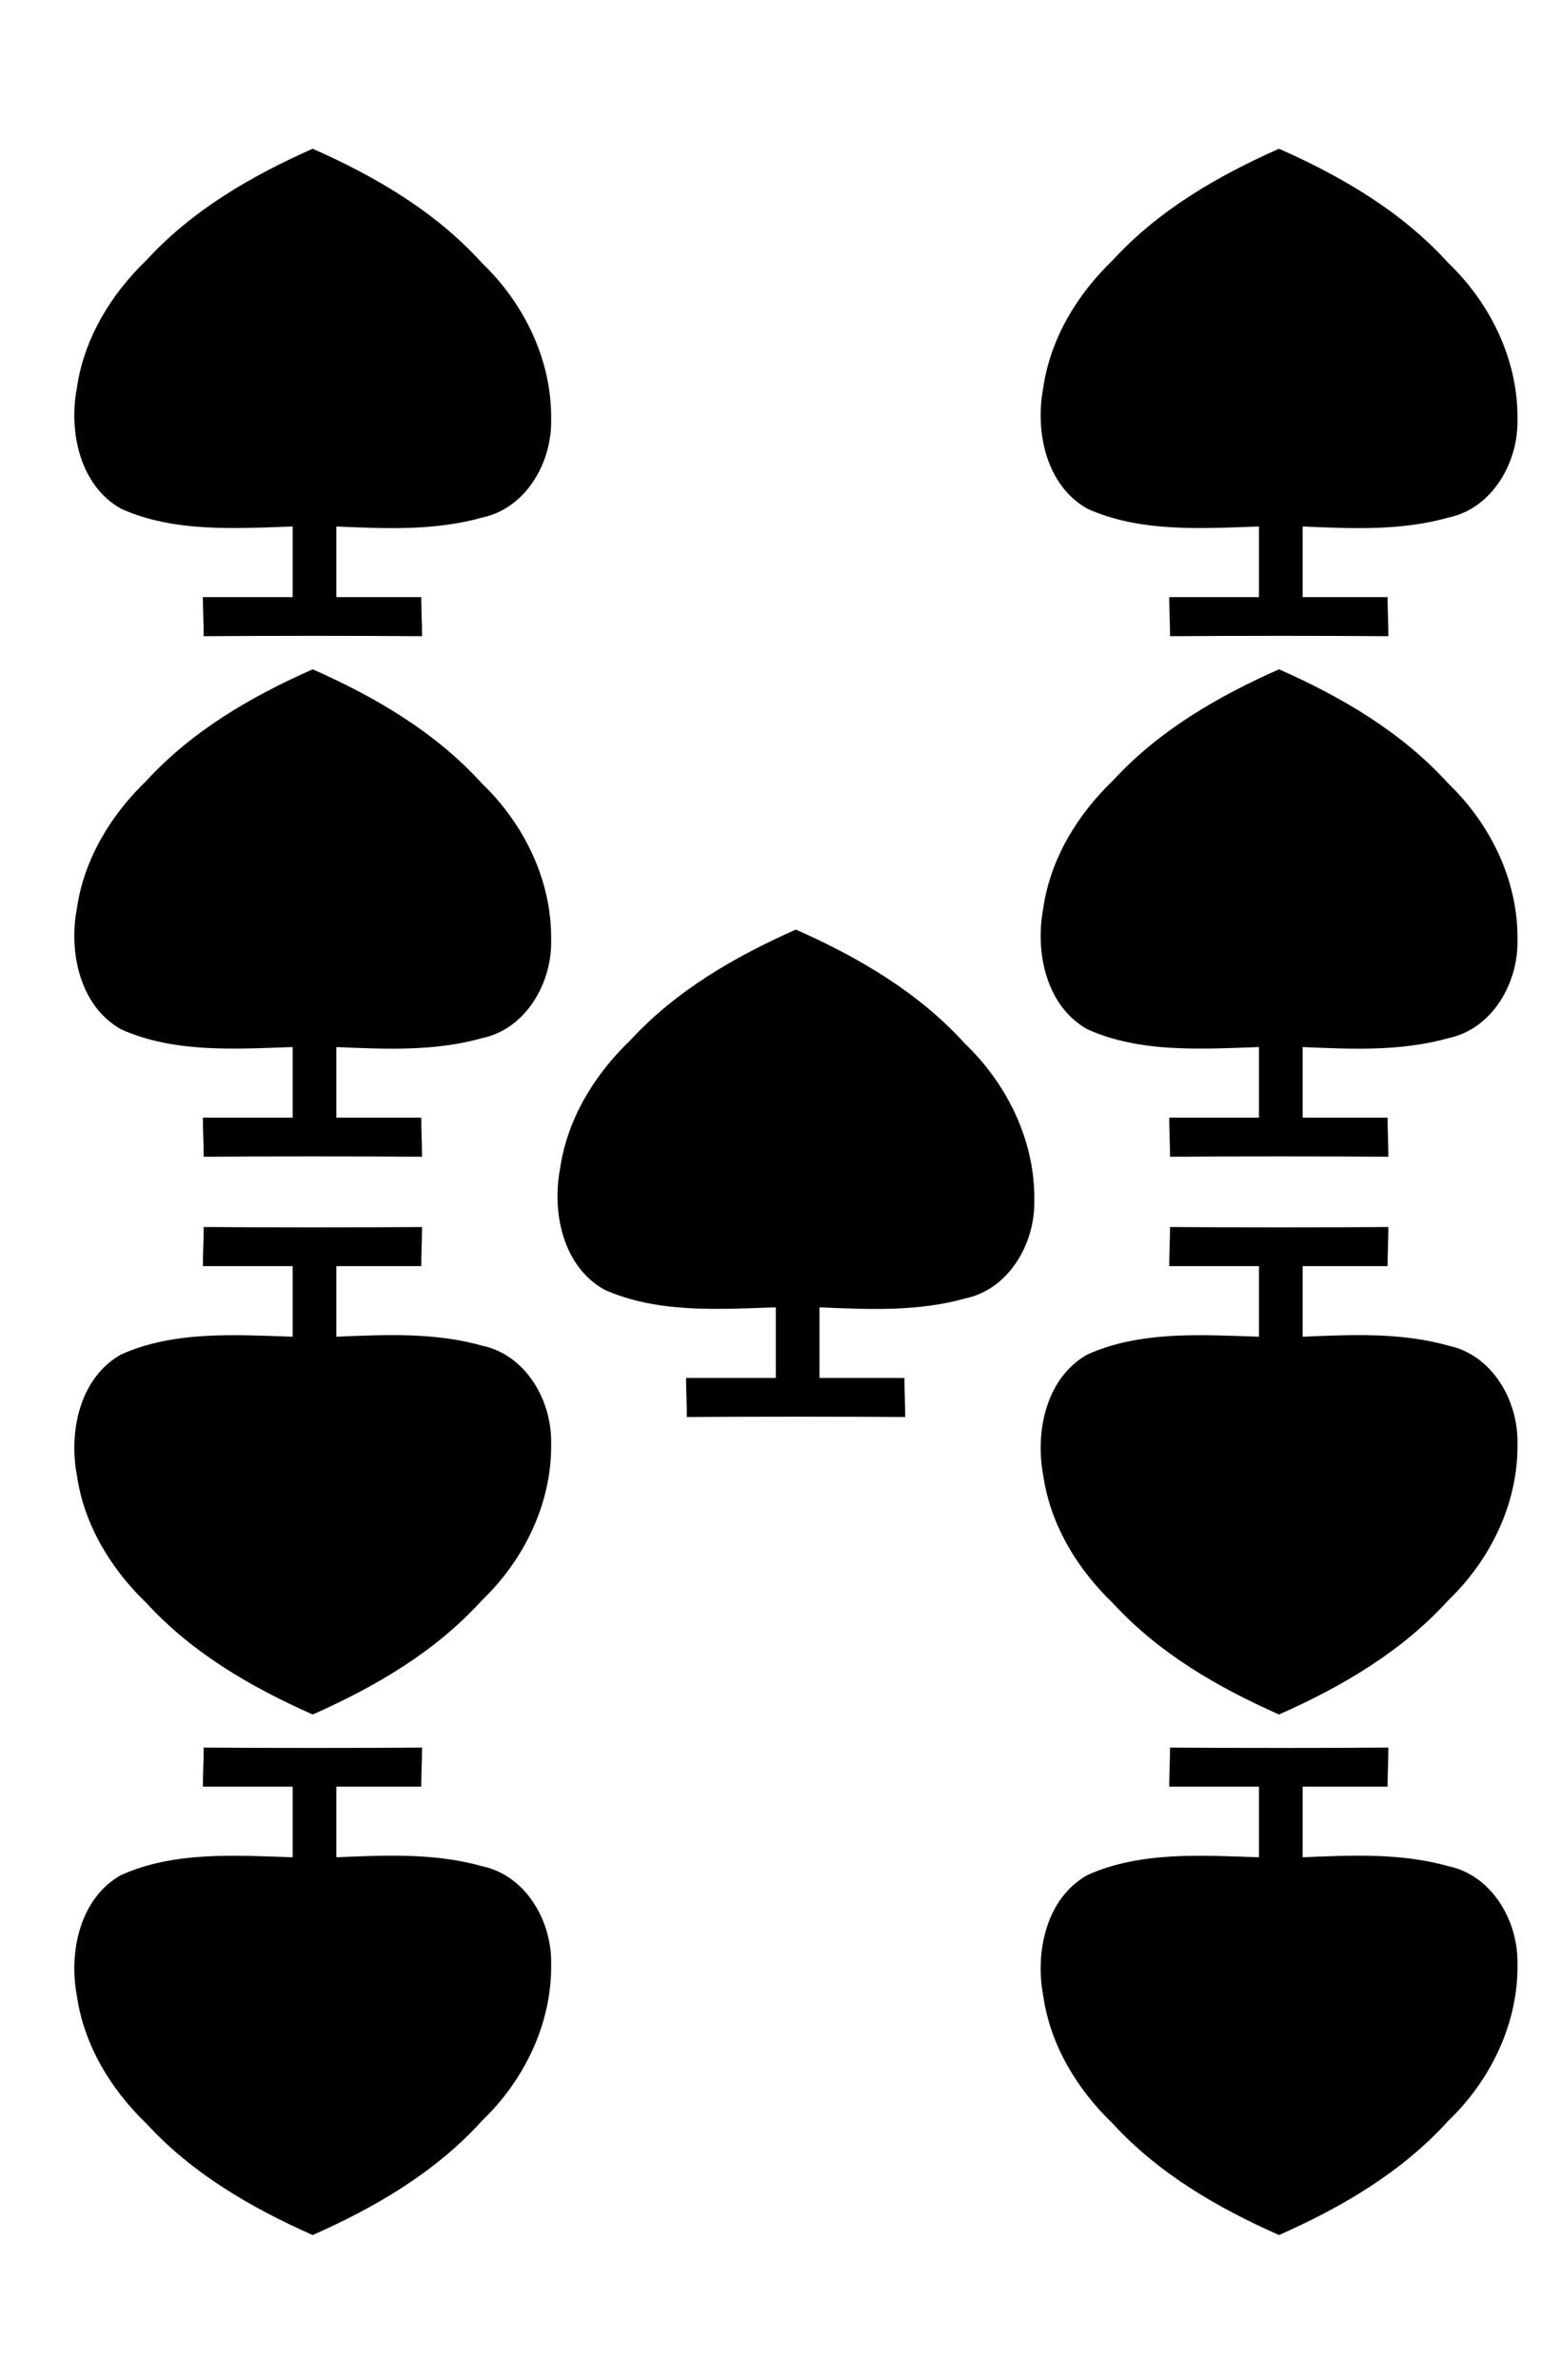 <svg xmlns="http://www.w3.org/2000/svg" width="42" height="64" viewBox="0 0 42 64"><g fill="none" fill-rule="evenodd"><rect width="42" height="64"/><g fill="#000" fill-rule="nonzero" transform="translate(2 4)"><path d="M3.459,12.059 C4.242,12.059 5.091,12.059 5.874,12.059 C5.874,11.142 5.874,11.077 5.874,10.16 C4.345,10.21 2.691,10.326 1.259,9.683 C0.151,9.063 -0.155,7.621 0.068,6.436 C0.26,5.098 0.99,3.91 1.942,2.995 C3.182,1.645 4.762,0.733 6.413,0 C8.097,0.746 9.713,1.687 10.968,3.073 C12.098,4.155 12.852,5.685 12.829,7.286 C12.853,8.442 12.15,9.663 10.991,9.915 C9.694,10.281 8.381,10.216 7.049,10.16 C7.049,11.077 7.049,11.142 7.049,12.059 C7.833,12.059 8.55,12.059 9.334,12.059 C9.334,12.445 9.355,12.724 9.355,13.11 C7.561,13.097 5.417,13.097 3.48,13.11 C3.48,12.724 3.459,12.445 3.459,12.059 Z"/><path d="M3.459,12.059 C4.242,12.059 5.091,12.059 5.874,12.059 C5.874,11.142 5.874,11.077 5.874,10.16 C4.345,10.21 2.691,10.326 1.259,9.683 C0.151,9.063 -0.155,7.621 0.068,6.436 C0.26,5.098 0.99,3.91 1.942,2.995 C3.182,1.645 4.762,0.733 6.413,0 C8.097,0.746 9.713,1.687 10.968,3.073 C12.098,4.155 12.852,5.685 12.829,7.286 C12.853,8.442 12.15,9.663 10.991,9.915 C9.694,10.281 8.381,10.216 7.049,10.16 C7.049,11.077 7.049,11.142 7.049,12.059 C7.833,12.059 8.55,12.059 9.334,12.059 C9.334,12.445 9.355,12.724 9.355,13.11 C7.561,13.097 5.417,13.097 3.48,13.11 C3.48,12.724 3.459,12.445 3.459,12.059 Z" transform="translate(13 21)"/><path d="M3.459,12.059 C4.242,12.059 5.091,12.059 5.874,12.059 C5.874,11.142 5.874,11.077 5.874,10.16 C4.345,10.21 2.691,10.326 1.259,9.683 C0.151,9.063 -0.155,7.621 0.068,6.436 C0.26,5.098 0.99,3.91 1.942,2.995 C3.182,1.645 4.762,0.733 6.413,0 C8.097,0.746 9.713,1.687 10.968,3.073 C12.098,4.155 12.852,5.685 12.829,7.286 C12.853,8.442 12.15,9.663 10.991,9.915 C9.694,10.281 8.381,10.216 7.049,10.16 C7.049,11.077 7.049,11.142 7.049,12.059 C7.833,12.059 8.55,12.059 9.334,12.059 C9.334,12.445 9.355,12.724 9.355,13.11 C7.561,13.097 5.417,13.097 3.48,13.11 C3.48,12.724 3.459,12.445 3.459,12.059 Z" transform="translate(0 14)"/><path d="M3.459,12.059 C4.242,12.059 5.091,12.059 5.874,12.059 C5.874,11.142 5.874,11.077 5.874,10.16 C4.345,10.21 2.691,10.326 1.259,9.683 C0.151,9.063 -0.155,7.621 0.068,6.436 C0.26,5.098 0.99,3.91 1.942,2.995 C3.182,1.645 4.762,0.733 6.413,0 C8.097,0.746 9.713,1.687 10.968,3.073 C12.098,4.155 12.852,5.685 12.829,7.286 C12.853,8.442 12.15,9.663 10.991,9.915 C9.694,10.281 8.381,10.216 7.049,10.16 C7.049,11.077 7.049,11.142 7.049,12.059 C7.833,12.059 8.55,12.059 9.334,12.059 C9.334,12.445 9.355,12.724 9.355,13.11 C7.561,13.097 5.417,13.097 3.48,13.11 C3.48,12.724 3.459,12.445 3.459,12.059 Z" transform="matrix(1 0 0 -1 0 42.11)"/><path d="M3.459,12.059 C4.242,12.059 5.091,12.059 5.874,12.059 C5.874,11.142 5.874,11.077 5.874,10.16 C4.345,10.21 2.691,10.326 1.259,9.683 C0.151,9.063 -0.155,7.621 0.068,6.436 C0.26,5.098 0.99,3.91 1.942,2.995 C3.182,1.645 4.762,0.733 6.413,0 C8.097,0.746 9.713,1.687 10.968,3.073 C12.098,4.155 12.852,5.685 12.829,7.286 C12.853,8.442 12.15,9.663 10.991,9.915 C9.694,10.281 8.381,10.216 7.049,10.16 C7.049,11.077 7.049,11.142 7.049,12.059 C7.833,12.059 8.55,12.059 9.334,12.059 C9.334,12.445 9.355,12.724 9.355,13.11 C7.561,13.097 5.417,13.097 3.48,13.11 C3.48,12.724 3.459,12.445 3.459,12.059 Z" transform="translate(26 14)"/><path d="M3.459,12.059 C4.242,12.059 5.091,12.059 5.874,12.059 C5.874,11.142 5.874,11.077 5.874,10.16 C4.345,10.21 2.691,10.326 1.259,9.683 C0.151,9.063 -0.155,7.621 0.068,6.436 C0.26,5.098 0.99,3.91 1.942,2.995 C3.182,1.645 4.762,0.733 6.413,0 C8.097,0.746 9.713,1.687 10.968,3.073 C12.098,4.155 12.852,5.685 12.829,7.286 C12.853,8.442 12.15,9.663 10.991,9.915 C9.694,10.281 8.381,10.216 7.049,10.16 C7.049,11.077 7.049,11.142 7.049,12.059 C7.833,12.059 8.55,12.059 9.334,12.059 C9.334,12.445 9.355,12.724 9.355,13.11 C7.561,13.097 5.417,13.097 3.48,13.11 C3.48,12.724 3.459,12.445 3.459,12.059 Z" transform="matrix(1 0 0 -1 26 42.11)"/><path d="M3.459,12.059 C4.242,12.059 5.091,12.059 5.874,12.059 C5.874,11.142 5.874,11.077 5.874,10.16 C4.345,10.21 2.691,10.326 1.259,9.683 C0.151,9.063 -0.155,7.621 0.068,6.436 C0.26,5.098 0.99,3.91 1.942,2.995 C3.182,1.645 4.762,0.733 6.413,0 C8.097,0.746 9.713,1.687 10.968,3.073 C12.098,4.155 12.852,5.685 12.829,7.286 C12.853,8.442 12.15,9.663 10.991,9.915 C9.694,10.281 8.381,10.216 7.049,10.16 C7.049,11.077 7.049,11.142 7.049,12.059 C7.833,12.059 8.55,12.059 9.334,12.059 C9.334,12.445 9.355,12.724 9.355,13.11 C7.561,13.097 5.417,13.097 3.48,13.11 C3.48,12.724 3.459,12.445 3.459,12.059 Z" transform="translate(26)"/><path d="M3.459,12.059 C4.242,12.059 5.091,12.059 5.874,12.059 C5.874,11.142 5.874,11.077 5.874,10.16 C4.345,10.21 2.691,10.326 1.259,9.683 C0.151,9.063 -0.155,7.621 0.068,6.436 C0.26,5.098 0.99,3.91 1.942,2.995 C3.182,1.645 4.762,0.733 6.413,0 C8.097,0.746 9.713,1.687 10.968,3.073 C12.098,4.155 12.852,5.685 12.829,7.286 C12.853,8.442 12.15,9.663 10.991,9.915 C9.694,10.281 8.381,10.216 7.049,10.16 C7.049,11.077 7.049,11.142 7.049,12.059 C7.833,12.059 8.55,12.059 9.334,12.059 C9.334,12.445 9.355,12.724 9.355,13.11 C7.561,13.097 5.417,13.097 3.48,13.11 C3.48,12.724 3.459,12.445 3.459,12.059 Z" transform="matrix(1 0 0 -1 0 56.11)"/><path d="M3.459,12.059 C4.242,12.059 5.091,12.059 5.874,12.059 C5.874,11.142 5.874,11.077 5.874,10.16 C4.345,10.21 2.691,10.326 1.259,9.683 C0.151,9.063 -0.155,7.621 0.068,6.436 C0.26,5.098 0.99,3.91 1.942,2.995 C3.182,1.645 4.762,0.733 6.413,0 C8.097,0.746 9.713,1.687 10.968,3.073 C12.098,4.155 12.852,5.685 12.829,7.286 C12.853,8.442 12.15,9.663 10.991,9.915 C9.694,10.281 8.381,10.216 7.049,10.16 C7.049,11.077 7.049,11.142 7.049,12.059 C7.833,12.059 8.55,12.059 9.334,12.059 C9.334,12.445 9.355,12.724 9.355,13.11 C7.561,13.097 5.417,13.097 3.48,13.11 C3.48,12.724 3.459,12.445 3.459,12.059 Z" transform="matrix(1 0 0 -1 26 56.11)"/></g></g></svg>